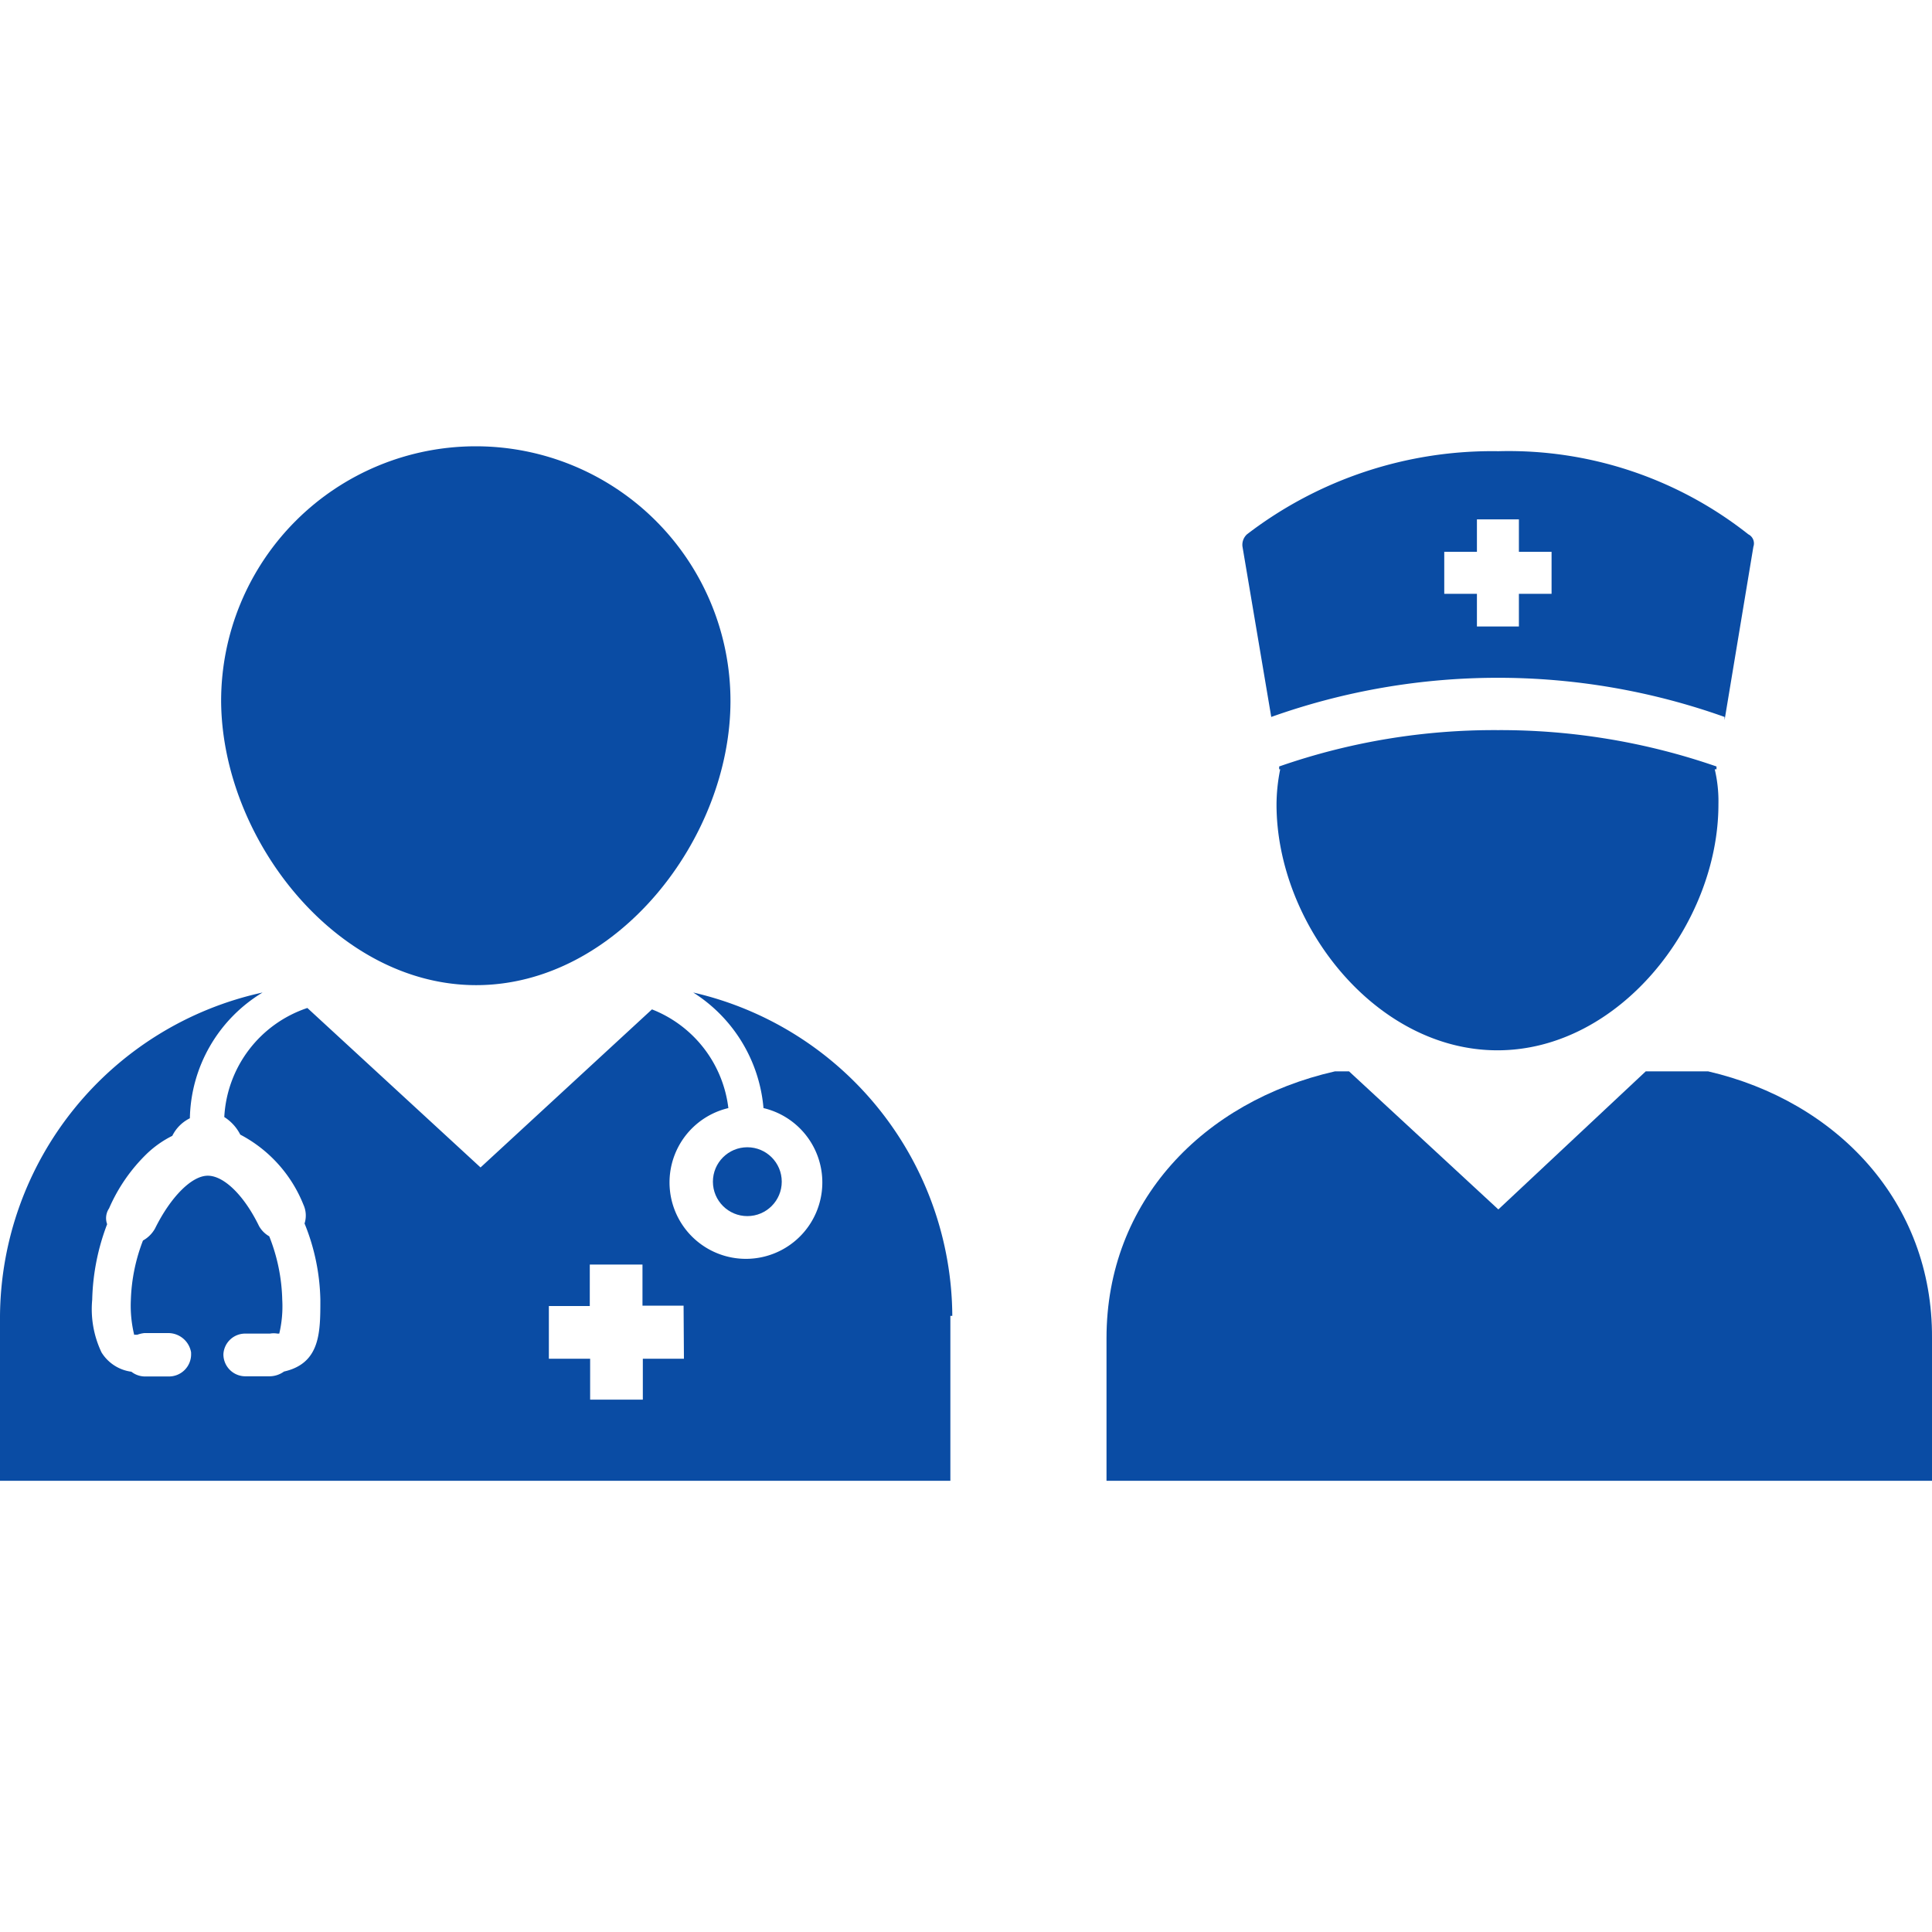 <svg id="Layer_1" data-name="Layer 1" xmlns="http://www.w3.org/2000/svg" viewBox="0 0 110 110"><defs><style>.cls-1{fill:#0a4ca4;}</style></defs><path class="cls-1" d="M27.11,56.09c8,0,14.48-8.33,14.48-16.18a14.48,14.48,0,0,0-29,0C12.63,47.76,19.15,56.09,27.11,56.09Z"/><circle class="cls-1" cx="42.55" cy="67.28" r="1.96"/><path class="cls-1" d="M54.22,74.92A19,19,0,0,0,39.47,56.51a8.66,8.66,0,0,1,4,6.58,4.35,4.35,0,1,1-2,0,6.92,6.92,0,0,0-4.35-5.62l-9.76,9-9.86-9.08a6.93,6.93,0,0,0-4.73,6.21,2.55,2.55,0,0,1,.91,1,7.75,7.75,0,0,1,3.6,4,1.48,1.48,0,0,1,.06,1.06,12.1,12.1,0,0,1,.9,4.35c0,1.85,0,3.61-2.07,4.08a1.42,1.42,0,0,1-.8.27H14a1.25,1.25,0,0,1-1.28-1.22V77.1A1.24,1.24,0,0,1,14,75.93h1.37a1.27,1.27,0,0,1,.43,0c.1,0,.1,0,.1,0A6.73,6.73,0,0,0,16.07,74a10.39,10.39,0,0,0-.74-3.61,1.53,1.53,0,0,1-.58-.58c-.85-1.75-2-2.87-2.92-2.87s-2.12,1.22-3,3a1.76,1.76,0,0,1-.69.69,10.24,10.24,0,0,0-.69,3.39A7.06,7.06,0,0,0,7.64,76a.45.45,0,0,1,.16,0,1.77,1.77,0,0,1,.42-.1H9.6A1.32,1.32,0,0,1,10.88,77v.06A1.26,1.26,0,0,1,9.6,78.37H8.22a1.27,1.27,0,0,1-.74-.27A2.36,2.36,0,0,1,5.78,77,5.73,5.73,0,0,1,5.25,74a12.87,12.87,0,0,1,.85-4.3,1,1,0,0,1,.11-.9,9.72,9.72,0,0,1,2.17-3.13,5.89,5.89,0,0,1,1.43-1,2.19,2.19,0,0,1,1-1,8.56,8.56,0,0,1,4.14-7.16A19,19,0,0,0,0,74.92v9.39H54.11V74.92ZM38.94,77.36H36.6v2.33h-3V77.36H31.25v-3h2.33V72h3v2.34h2.34Z"/><path class="cls-1" d="M97.26,61H93.7l-8.39,7.86L76.81,61H76C68.53,62.7,63,68.38,63,76.19v8.12h47V76.19C110.05,68.43,104.58,62.7,97.26,61Z"/><path class="cls-1" d="M97.73,43.8v-.16a37.62,37.62,0,0,0-12.47-2.07,37.16,37.16,0,0,0-12.43,2.07l0,.16h.06a10.24,10.24,0,0,0-.21,2c0,6.8,5.62,14,12.58,14s12.58-7.22,12.58-14a7.89,7.89,0,0,0-.21-2C97.68,43.8,97.68,43.8,97.73,43.8Z"/><path class="cls-1" d="M99.54,30.42a22,22,0,0,0-14.23-4.73A22.93,22.93,0,0,0,71,30.42a.81.81,0,0,0-.26.69l1.64,9.71a38.46,38.46,0,0,1,25.81,0V41l1.64-9.87A.58.58,0,0,0,99.54,30.42Zm-11.2,3.39H86.48v1.86H84.09V33.81H82.23V31.42h1.86V29.57h2.39v1.85h1.86Z"/></svg>